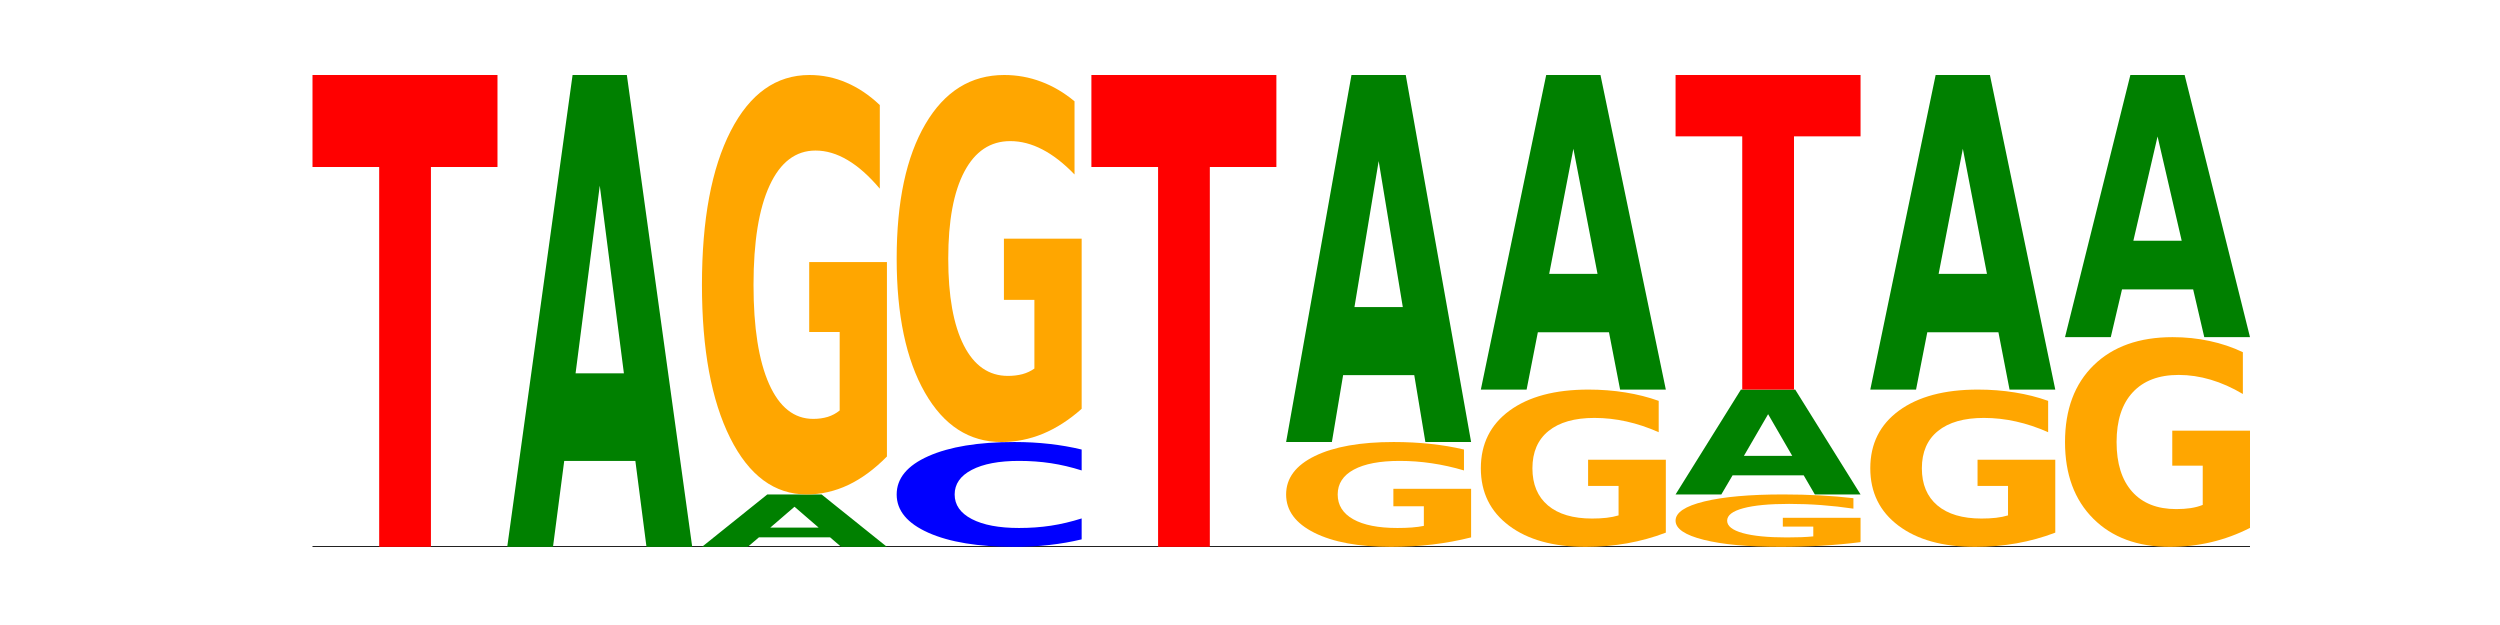 <?xml version="1.0" encoding="utf-8" standalone="no"?>
<!DOCTYPE svg PUBLIC "-//W3C//DTD SVG 1.1//EN"
  "http://www.w3.org/Graphics/SVG/1.1/DTD/svg11.dtd">
<!-- Created with matplotlib (https://matplotlib.org/) -->
<svg height="180pt" version="1.1" viewBox="0 0 720 180" width="720pt" xmlns="http://www.w3.org/2000/svg" xmlns:xlink="http://www.w3.org/1999/xlink">
 <defs>
  <style type="text/css">*{stroke-linecap:butt;stroke-linejoin:round;}</style>
 </defs>
 <g id="figure_1">
  <g id="patch_1">
   <path d="M 0 180 
L 720 180 
L 720 0 
L 0 0 
z
" style="fill:none;"/>
  </g>
  <g id="axes_1">
   <g id="line2d_1">
    <path clip-path="url(#p511300dace)" d="M 90 157.5 
L 648 157.5 
" style="fill:none;stroke:#000000;stroke-linecap:square;stroke-width:0.5;"/>
   </g>
   <g id="patch_2">
    <path clip-path="url(#p511300dace)" d="M 90 21.6 
L 143.276 21.6 
L 143.276 48.104 
L 124.109 48.104 
L 124.109 157.5 
L 109.204 157.5 
L 109.204 48.104 
L 90 48.104 
z
" style="fill:#ff0000;"/>
   </g>
   <g id="patch_3">
    <path clip-path="url(#p511300dace)" d="M 182.985 132.743 
L 162.496 132.743 
L 159.261 157.5 
L 146.08 157.5 
L 164.903 21.6 
L 180.534 21.6 
L 199.357 157.5 
L 186.187 157.5 
z
M 165.764 107.52 
L 179.684 107.52 
L 172.735 53.463 
z
" style="fill:#008000;"/>
   </g>
   <g id="patch_4">
    <path clip-path="url(#p511300dace)" d="M 239.065 154.749 
L 218.576 154.749 
L 215.341 157.5 
L 202.161 157.5 
L 220.983 142.4 
L 236.615 142.4 
L 255.437 157.5 
L 242.268 157.5 
z
M 221.844 151.947 
L 235.765 151.947 
L 228.815 145.94 
z
" style="fill:#008000;"/>
   </g>
   <g id="patch_5">
    <path clip-path="url(#p511300dace)" d="M 255.437 131.47 
Q 250.064 136.935 244.285 139.68 
Q 238.506 142.4 232.345 142.4 
Q 218.423 142.4 210.292 126.13 
Q 202.161 109.861 202.161 82.037 
Q 202.161 53.89 210.435 37.745 
Q 218.722 21.6 233.133 21.6 
Q 238.685 21.6 243.772 23.796 
Q 248.87 25.967 253.384 30.259 
L 253.384 54.339 
Q 248.727 48.824 244.118 46.104 
Q 239.509 43.359 234.876 43.359 
Q 226.304 43.359 221.659 53.391 
Q 217.014 63.397 217.014 82.037 
Q 217.014 100.503 221.492 110.584 
Q 225.969 120.641 234.208 120.641 
Q 236.453 120.641 238.375 120.067 
Q 240.297 119.468 241.826 118.22 
L 241.826 95.612 
L 233.05 95.612 
L 233.05 75.475 
L 255.437 75.475 
z
" style="fill:#ffa600;"/>
   </g>
   <g id="patch_6">
    <path clip-path="url(#p511300dace)" d="M 311.518 155.335 
Q 307.061 156.408 302.242 156.951 
Q 297.423 157.5 292.175 157.5 
Q 276.524 157.5 267.382 153.433 
Q 258.241 149.365 258.241 142.409 
Q 258.241 135.429 267.382 131.367 
Q 276.524 127.3 292.175 127.3 
Q 297.423 127.3 302.242 127.849 
Q 307.061 128.392 311.518 129.465 
L 311.518 135.485 
Q 307.021 134.062 302.658 133.401 
Q 298.296 132.74 293.477 132.74 
Q 284.832 132.74 279.879 135.316 
Q 274.94 137.887 274.94 142.409 
Q 274.94 146.913 279.879 149.49 
Q 284.832 152.06 293.477 152.06 
Q 298.296 152.06 302.658 151.399 
Q 307.021 150.731 311.518 149.309 
z
" style="fill:#0000ff;"/>
   </g>
   <g id="patch_7">
    <path clip-path="url(#p511300dace)" d="M 311.518 117.737 
Q 306.145 122.518 300.366 124.92 
Q 294.587 127.3 288.426 127.3 
Q 274.504 127.3 266.372 113.064 
Q 258.241 98.828 258.241 74.483 
Q 258.241 49.854 266.516 35.727 
Q 274.802 21.6 289.214 21.6 
Q 294.766 21.6 299.852 23.521 
Q 304.951 25.421 309.464 29.177 
L 309.464 50.247 
Q 304.807 45.421 300.198 43.041 
Q 295.59 40.64 290.957 40.64 
Q 282.384 40.64 277.739 49.417 
Q 273.095 58.173 273.095 74.483 
Q 273.095 90.64 277.572 99.461 
Q 282.05 108.26 290.288 108.26 
Q 292.533 108.26 294.455 107.758 
Q 296.378 107.234 297.906 106.143 
L 297.906 86.361 
L 289.13 86.361 
L 289.13 68.74 
L 311.518 68.74 
z
" style="fill:#ffa600;"/>
   </g>
   <g id="patch_8">
    <path clip-path="url(#p511300dace)" d="M 314.322 21.6 
L 367.598 21.6 
L 367.598 48.104 
L 348.431 48.104 
L 348.431 157.5 
L 333.526 157.5 
L 333.526 48.104 
L 314.322 48.104 
z
" style="fill:#ff0000;"/>
   </g>
   <g id="patch_9">
    <path clip-path="url(#p511300dace)" d="M 423.678 154.768 
Q 418.305 156.134 412.526 156.82 
Q 406.747 157.5 400.586 157.5 
Q 386.664 157.5 378.533 153.433 
Q 370.402 149.365 370.402 142.409 
Q 370.402 135.372 378.676 131.336 
Q 386.963 127.3 401.374 127.3 
Q 406.927 127.3 412.013 127.849 
Q 417.111 128.392 421.625 129.465 
L 421.625 135.485 
Q 416.968 134.106 412.359 133.426 
Q 407.75 132.74 403.118 132.74 
Q 394.545 132.74 389.9 135.248 
Q 385.255 137.749 385.255 142.409 
Q 385.255 147.026 389.733 149.546 
Q 394.21 152.06 402.449 152.06 
Q 404.694 152.06 406.616 151.917 
Q 408.538 151.767 410.067 151.455 
L 410.067 145.803 
L 401.291 145.803 
L 401.291 140.769 
L 423.678 140.769 
z
" style="fill:#ffa600;"/>
   </g>
   <g id="patch_10">
    <path clip-path="url(#p511300dace)" d="M 407.307 108.045 
L 386.817 108.045 
L 383.582 127.3 
L 370.402 127.3 
L 389.225 21.6 
L 404.856 21.6 
L 423.678 127.3 
L 410.509 127.3 
z
M 390.085 88.427 
L 404.006 88.427 
L 397.057 46.383 
z
" style="fill:#008000;"/>
   </g>
   <g id="patch_11">
    <path clip-path="url(#p511300dace)" d="M 479.759 153.401 
Q 474.386 155.451 468.607 156.48 
Q 462.828 157.5 456.667 157.5 
Q 442.745 157.5 434.614 151.399 
Q 426.482 145.298 426.482 134.864 
Q 426.482 124.309 434.757 118.254 
Q 443.043 112.2 457.455 112.2 
Q 463.007 112.2 468.093 113.023 
Q 473.192 113.838 477.705 115.447 
L 477.705 124.477 
Q 473.049 122.409 468.44 121.389 
Q 463.831 120.36 459.198 120.36 
Q 450.625 120.36 445.98 124.122 
Q 441.336 127.874 441.336 134.864 
Q 441.336 141.789 445.813 145.569 
Q 450.291 149.34 458.529 149.34 
Q 460.774 149.34 462.697 149.125 
Q 464.619 148.9 466.147 148.433 
L 466.147 139.955 
L 457.371 139.955 
L 457.371 132.403 
L 479.759 132.403 
z
" style="fill:#ffa600;"/>
   </g>
   <g id="patch_12">
    <path clip-path="url(#p511300dace)" d="M 463.387 95.695 
L 442.898 95.695 
L 439.663 112.2 
L 426.482 112.2 
L 445.305 21.6 
L 460.936 21.6 
L 479.759 112.2 
L 466.589 112.2 
z
M 446.166 78.88 
L 460.087 78.88 
L 453.137 42.842 
z
" style="fill:#008000;"/>
   </g>
   <g id="patch_13">
    <path clip-path="url(#p511300dace)" d="M 535.839 156.134 
Q 530.466 156.817 524.687 157.16 
Q 518.908 157.5 512.747 157.5 
Q 498.825 157.5 490.694 155.466 
Q 482.563 153.433 482.563 149.955 
Q 482.563 146.436 490.837 144.418 
Q 499.124 142.4 513.535 142.4 
Q 519.087 142.4 524.174 142.674 
Q 529.272 142.946 533.786 143.482 
L 533.786 146.492 
Q 529.129 145.803 524.52 145.463 
Q 519.911 145.12 515.278 145.12 
Q 506.706 145.12 502.061 146.374 
Q 497.416 147.625 497.416 149.955 
Q 497.416 152.263 501.894 153.523 
Q 506.371 154.78 514.61 154.78 
Q 516.855 154.78 518.777 154.708 
Q 520.699 154.633 522.228 154.478 
L 522.228 151.652 
L 513.452 151.652 
L 513.452 149.134 
L 535.839 149.134 
z
" style="fill:#ffa600;"/>
   </g>
   <g id="patch_14">
    <path clip-path="url(#p511300dace)" d="M 519.467 136.899 
L 498.978 136.899 
L 495.743 142.4 
L 482.563 142.4 
L 501.385 112.2 
L 517.017 112.2 
L 535.839 142.4 
L 522.67 142.4 
z
M 502.246 131.293 
L 516.167 131.293 
L 509.217 119.281 
z
" style="fill:#008000;"/>
   </g>
   <g id="patch_15">
    <path clip-path="url(#p511300dace)" d="M 482.563 21.6 
L 535.839 21.6 
L 535.839 39.27 
L 516.672 39.27 
L 516.672 112.2 
L 501.767 112.2 
L 501.767 39.27 
L 482.563 39.27 
z
" style="fill:#ff0000;"/>
   </g>
   <g id="patch_16">
    <path clip-path="url(#p511300dace)" d="M 591.92 153.401 
Q 586.547 155.451 580.768 156.48 
Q 574.989 157.5 568.828 157.5 
Q 554.906 157.5 546.774 151.399 
Q 538.643 145.298 538.643 134.864 
Q 538.643 124.309 546.918 118.254 
Q 555.204 112.2 569.616 112.2 
Q 575.168 112.2 580.254 113.023 
Q 585.353 113.838 589.866 115.447 
L 589.866 124.477 
Q 585.209 122.409 580.6 121.389 
Q 575.992 120.36 571.359 120.36 
Q 562.786 120.36 558.141 124.122 
Q 553.497 127.874 553.497 134.864 
Q 553.497 141.789 557.974 145.569 
Q 562.452 149.34 570.69 149.34 
Q 572.935 149.34 574.857 149.125 
Q 576.78 148.9 578.308 148.433 
L 578.308 139.955 
L 569.532 139.955 
L 569.532 132.403 
L 591.92 132.403 
z
" style="fill:#ffa600;"/>
   </g>
   <g id="patch_17">
    <path clip-path="url(#p511300dace)" d="M 575.548 95.695 
L 555.059 95.695 
L 551.823 112.2 
L 538.643 112.2 
L 557.466 21.6 
L 573.097 21.6 
L 591.92 112.2 
L 578.75 112.2 
z
M 558.326 78.88 
L 572.247 78.88 
L 565.298 42.842 
z
" style="fill:#008000;"/>
   </g>
   <g id="patch_18">
    <path clip-path="url(#p511300dace)" d="M 648 152.035 
Q 642.627 154.768 636.848 156.14 
Q 631.069 157.5 624.908 157.5 
Q 610.986 157.5 602.855 149.365 
Q 594.724 141.23 594.724 127.319 
Q 594.724 113.245 602.998 105.172 
Q 611.284 97.1 625.696 97.1 
Q 631.248 97.1 636.335 98.198 
Q 641.433 99.283 645.946 101.429 
L 645.946 113.47 
Q 641.29 110.712 636.681 109.352 
Q 632.072 107.98 627.439 107.98 
Q 618.866 107.98 614.222 112.995 
Q 609.577 117.999 609.577 127.319 
Q 609.577 136.552 614.055 141.592 
Q 618.532 146.62 626.771 146.62 
Q 629.015 146.62 630.938 146.333 
Q 632.86 146.034 634.388 145.41 
L 634.388 134.106 
L 625.612 134.106 
L 625.612 124.037 
L 648 124.037 
z
" style="fill:#ffa600;"/>
   </g>
   <g id="patch_19">
    <path clip-path="url(#p511300dace)" d="M 631.628 83.346 
L 611.139 83.346 
L 607.904 97.1 
L 594.724 97.1 
L 613.546 21.6 
L 629.177 21.6 
L 648 97.1 
L 634.831 97.1 
z
M 614.407 69.334 
L 628.328 69.334 
L 621.378 39.302 
z
" style="fill:#008000;"/>
   </g>
  </g>
 </g>
 <defs>
  <clipPath id="p511300dace">
   <rect height="135.9" width="558" x="90" y="21.6"/>
  </clipPath>
 </defs>
</svg>
